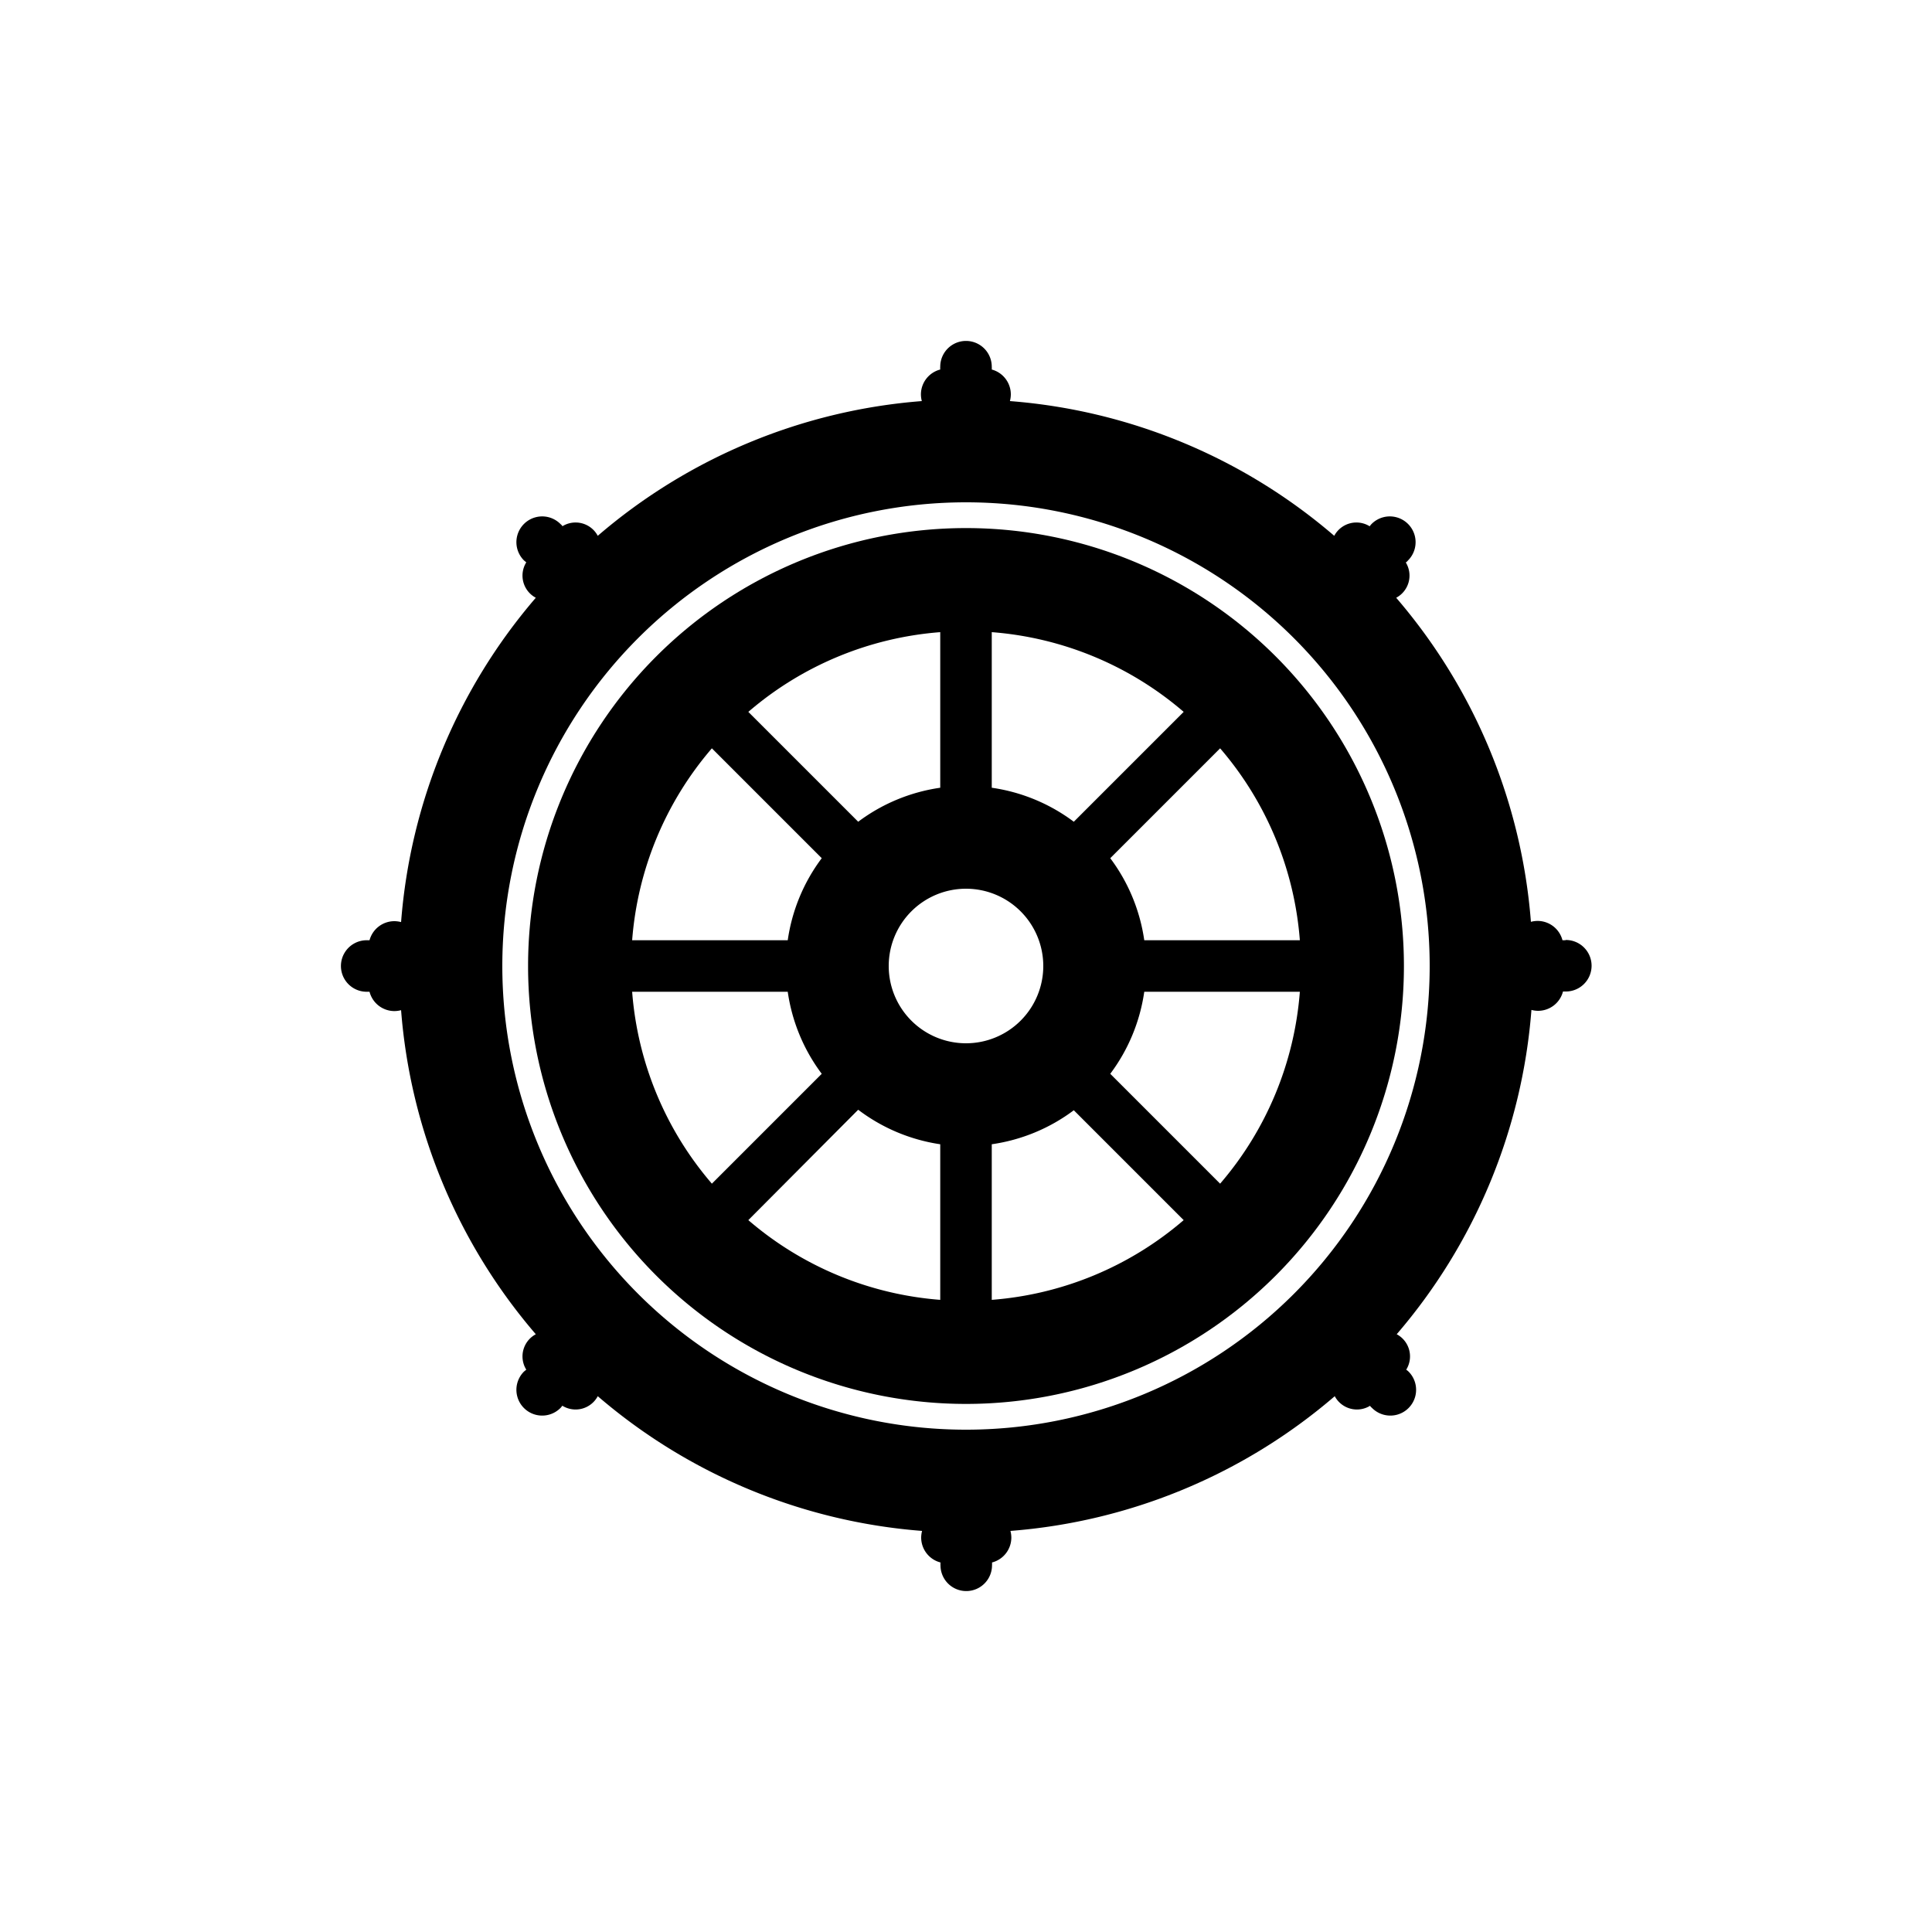<svg xmlns="http://www.w3.org/2000/svg" viewBox="0 0 150 150"><title>dharmachakra-bold</title><g id="Dharmachakra"><path d="M75,41a34,34,0,1,0,34,34A34,34,0,0,0,75,41ZM88.84,73a13.9,13.9,0,0,0-2.64-6.37l8.53-8.53A25.87,25.87,0,0,1,100.92,73ZM75,81a6,6,0,1,1,6-6A6,6,0,0,1,75,81Zm8.37-17.2A13.9,13.9,0,0,0,77,61.16V49.08a25.87,25.87,0,0,1,14.9,6.19ZM73,61.16a13.9,13.9,0,0,0-6.37,2.64L58.1,55.27A25.87,25.87,0,0,1,73,49.08Zm-6.37,25A13.9,13.9,0,0,0,73,88.84v12.08a25.87,25.87,0,0,1-14.9-6.19ZM77,88.84a13.9,13.9,0,0,0,6.37-2.64l8.53,8.53A25.87,25.87,0,0,1,77,100.92ZM55.27,58.1l8.53,8.53A13.9,13.9,0,0,0,61.16,73H49.08A25.87,25.87,0,0,1,55.27,58.1ZM49.08,77H61.16a13.9,13.9,0,0,0,2.64,6.37L55.27,91.9A25.87,25.87,0,0,1,49.08,77ZM94.73,91.9,86.2,83.37A13.9,13.9,0,0,0,88.84,77h12.08A25.87,25.87,0,0,1,94.73,91.9Z"/><path d="M121.53,73l-.22,0a2,2,0,0,0-1.94-1.5,2.09,2.09,0,0,0-.51.07A43.79,43.79,0,0,0,108.4,46.41a1.95,1.95,0,0,0,.74-2.75c.06,0,.12-.09.18-.15a2,2,0,1,0-2.83-2.83c-.06.06-.1.12-.15.18a1.95,1.95,0,0,0-2.75.74A43.79,43.79,0,0,0,78.41,31.14a2.09,2.09,0,0,0,.07-.51A2,2,0,0,0,77,28.69a1.5,1.5,0,0,0,0-.22,2,2,0,0,0-4,0,1.5,1.5,0,0,0,0,.22,2,2,0,0,0-1.5,1.94,2.09,2.09,0,0,0,.07.51A43.79,43.79,0,0,0,46.41,41.6a1.95,1.95,0,0,0-2.75-.74c0-.06-.09-.12-.15-.18a2,2,0,0,0-2.83,2.83l.18.15a1.95,1.95,0,0,0,.74,2.75A43.79,43.79,0,0,0,31.14,71.59a2.09,2.09,0,0,0-.51-.07A2,2,0,0,0,28.69,73l-.22,0a2,2,0,0,0,0,4l.22,0a2,2,0,0,0,1.94,1.5,2.09,2.09,0,0,0,.51-.07A43.79,43.79,0,0,0,41.6,103.59a1.95,1.95,0,0,0-.74,2.75l-.18.15a2,2,0,1,0,2.83,2.83c.06-.06.1-.12.15-.18a1.95,1.95,0,0,0,2.75-.74,43.79,43.79,0,0,0,25.18,10.46,2.09,2.09,0,0,0-.07.51,2,2,0,0,0,1.5,1.94,1.5,1.5,0,0,0,0,.22,2,2,0,0,0,4,0,1.5,1.5,0,0,0,0-.22,2,2,0,0,0,1.5-1.94,2.09,2.09,0,0,0-.07-.51,43.79,43.79,0,0,0,25.18-10.46,1.95,1.95,0,0,0,2.75.74c0,.06.09.12.15.18a2,2,0,1,0,2.83-2.83c-.06-.06-.12-.1-.18-.15a1.95,1.95,0,0,0-.74-2.75,43.79,43.79,0,0,0,10.46-25.18,2.09,2.09,0,0,0,.51.07,2,2,0,0,0,1.94-1.5l.22,0a2,2,0,0,0,0-4ZM75,111a36,36,0,1,1,36-36A36,36,0,0,1,75,111Z"/></g></svg>